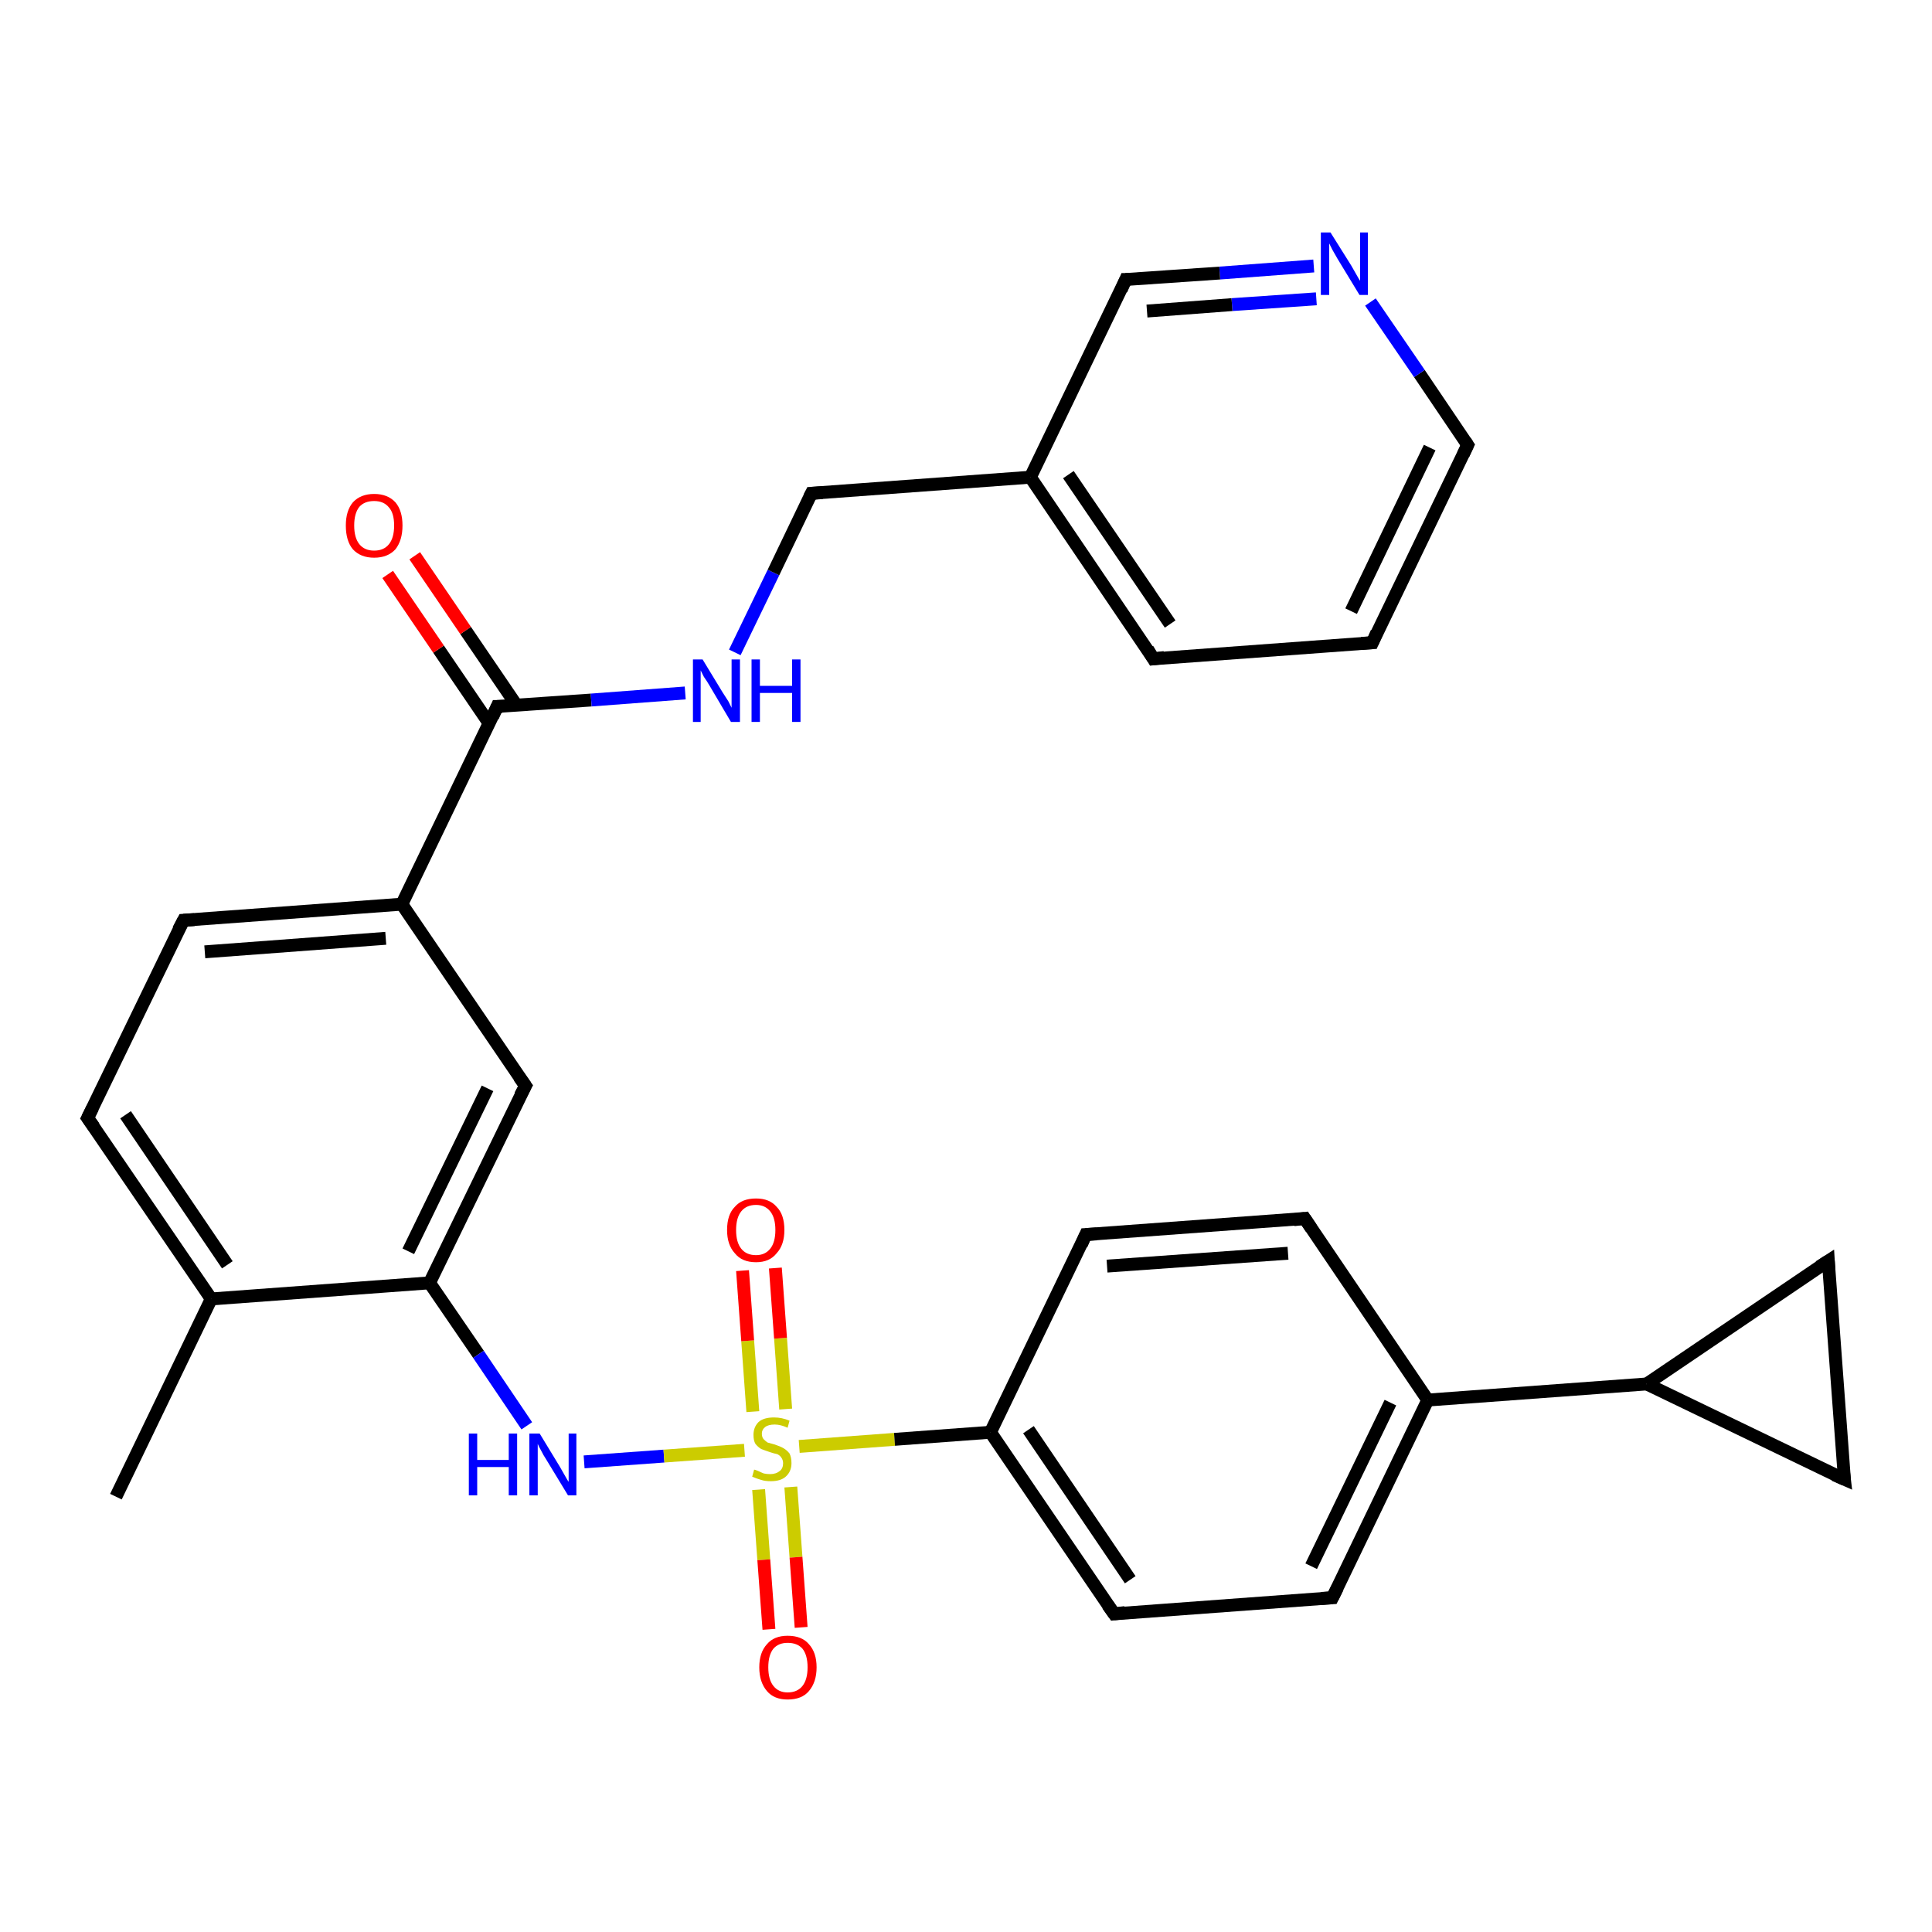 <?xml version='1.0' encoding='iso-8859-1'?>
<svg version='1.1' baseProfile='full'
              xmlns='http://www.w3.org/2000/svg'
                      xmlns:rdkit='http://www.rdkit.org/xml'
                      xmlns:xlink='http://www.w3.org/1999/xlink'
                  xml:space='preserve'
width='300px' height='300px' viewBox='0 0 300 300'>
<!-- END OF HEADER -->
<rect style='opacity:1.0;fill:#FFFFFF;stroke:none' width='300.0' height='300.0' x='0.0' y='0.0'> </rect>
<path class='bond-0 atom-0 atom-1' d='M 18.0,232.4 L 32.8,201.7' style='fill:none;fill-rule:evenodd;stroke:#000000;stroke-width:2.0px;stroke-linecap:butt;stroke-linejoin:miter;stroke-opacity:1' />
<path class='bond-1 atom-1 atom-2' d='M 32.8,201.7 L 13.6,173.6' style='fill:none;fill-rule:evenodd;stroke:#000000;stroke-width:2.0px;stroke-linecap:butt;stroke-linejoin:miter;stroke-opacity:1' />
<path class='bond-1 atom-1 atom-2' d='M 35.3,196.4 L 19.5,173.1' style='fill:none;fill-rule:evenodd;stroke:#000000;stroke-width:2.0px;stroke-linecap:butt;stroke-linejoin:miter;stroke-opacity:1' />
<path class='bond-2 atom-2 atom-3' d='M 13.6,173.6 L 28.5,142.9' style='fill:none;fill-rule:evenodd;stroke:#000000;stroke-width:2.0px;stroke-linecap:butt;stroke-linejoin:miter;stroke-opacity:1' />
<path class='bond-3 atom-3 atom-4' d='M 28.5,142.9 L 62.4,140.4' style='fill:none;fill-rule:evenodd;stroke:#000000;stroke-width:2.0px;stroke-linecap:butt;stroke-linejoin:miter;stroke-opacity:1' />
<path class='bond-3 atom-3 atom-4' d='M 31.8,147.8 L 59.9,145.7' style='fill:none;fill-rule:evenodd;stroke:#000000;stroke-width:2.0px;stroke-linecap:butt;stroke-linejoin:miter;stroke-opacity:1' />
<path class='bond-4 atom-4 atom-5' d='M 62.4,140.4 L 81.6,168.6' style='fill:none;fill-rule:evenodd;stroke:#000000;stroke-width:2.0px;stroke-linecap:butt;stroke-linejoin:miter;stroke-opacity:1' />
<path class='bond-5 atom-5 atom-6' d='M 81.6,168.6 L 66.7,199.2' style='fill:none;fill-rule:evenodd;stroke:#000000;stroke-width:2.0px;stroke-linecap:butt;stroke-linejoin:miter;stroke-opacity:1' />
<path class='bond-5 atom-5 atom-6' d='M 75.7,169.0 L 63.4,194.3' style='fill:none;fill-rule:evenodd;stroke:#000000;stroke-width:2.0px;stroke-linecap:butt;stroke-linejoin:miter;stroke-opacity:1' />
<path class='bond-6 atom-6 atom-7' d='M 66.7,199.2 L 74.3,210.3' style='fill:none;fill-rule:evenodd;stroke:#000000;stroke-width:2.0px;stroke-linecap:butt;stroke-linejoin:miter;stroke-opacity:1' />
<path class='bond-6 atom-6 atom-7' d='M 74.3,210.3 L 81.8,221.4' style='fill:none;fill-rule:evenodd;stroke:#0000FF;stroke-width:2.0px;stroke-linecap:butt;stroke-linejoin:miter;stroke-opacity:1' />
<path class='bond-7 atom-7 atom-8' d='M 90.7,227.0 L 103.1,226.1' style='fill:none;fill-rule:evenodd;stroke:#0000FF;stroke-width:2.0px;stroke-linecap:butt;stroke-linejoin:miter;stroke-opacity:1' />
<path class='bond-7 atom-7 atom-8' d='M 103.1,226.1 L 115.6,225.2' style='fill:none;fill-rule:evenodd;stroke:#CCCC00;stroke-width:2.0px;stroke-linecap:butt;stroke-linejoin:miter;stroke-opacity:1' />
<path class='bond-8 atom-8 atom-9' d='M 122.0,218.8 L 121.2,207.8' style='fill:none;fill-rule:evenodd;stroke:#CCCC00;stroke-width:2.0px;stroke-linecap:butt;stroke-linejoin:miter;stroke-opacity:1' />
<path class='bond-8 atom-8 atom-9' d='M 121.2,207.8 L 120.4,196.9' style='fill:none;fill-rule:evenodd;stroke:#FF0000;stroke-width:2.0px;stroke-linecap:butt;stroke-linejoin:miter;stroke-opacity:1' />
<path class='bond-8 atom-8 atom-9' d='M 116.9,219.2 L 116.1,208.2' style='fill:none;fill-rule:evenodd;stroke:#CCCC00;stroke-width:2.0px;stroke-linecap:butt;stroke-linejoin:miter;stroke-opacity:1' />
<path class='bond-8 atom-8 atom-9' d='M 116.1,208.2 L 115.3,197.3' style='fill:none;fill-rule:evenodd;stroke:#FF0000;stroke-width:2.0px;stroke-linecap:butt;stroke-linejoin:miter;stroke-opacity:1' />
<path class='bond-9 atom-8 atom-10' d='M 117.8,231.3 L 118.6,242.2' style='fill:none;fill-rule:evenodd;stroke:#CCCC00;stroke-width:2.0px;stroke-linecap:butt;stroke-linejoin:miter;stroke-opacity:1' />
<path class='bond-9 atom-8 atom-10' d='M 118.6,242.2 L 119.4,253.0' style='fill:none;fill-rule:evenodd;stroke:#FF0000;stroke-width:2.0px;stroke-linecap:butt;stroke-linejoin:miter;stroke-opacity:1' />
<path class='bond-9 atom-8 atom-10' d='M 122.8,230.9 L 123.6,241.8' style='fill:none;fill-rule:evenodd;stroke:#CCCC00;stroke-width:2.0px;stroke-linecap:butt;stroke-linejoin:miter;stroke-opacity:1' />
<path class='bond-9 atom-8 atom-10' d='M 123.6,241.8 L 124.4,252.7' style='fill:none;fill-rule:evenodd;stroke:#FF0000;stroke-width:2.0px;stroke-linecap:butt;stroke-linejoin:miter;stroke-opacity:1' />
<path class='bond-10 atom-8 atom-11' d='M 124.1,224.6 L 138.9,223.5' style='fill:none;fill-rule:evenodd;stroke:#CCCC00;stroke-width:2.0px;stroke-linecap:butt;stroke-linejoin:miter;stroke-opacity:1' />
<path class='bond-10 atom-8 atom-11' d='M 138.9,223.5 L 153.8,222.4' style='fill:none;fill-rule:evenodd;stroke:#000000;stroke-width:2.0px;stroke-linecap:butt;stroke-linejoin:miter;stroke-opacity:1' />
<path class='bond-11 atom-11 atom-12' d='M 153.8,222.4 L 173.0,250.6' style='fill:none;fill-rule:evenodd;stroke:#000000;stroke-width:2.0px;stroke-linecap:butt;stroke-linejoin:miter;stroke-opacity:1' />
<path class='bond-11 atom-11 atom-12' d='M 159.7,222.0 L 175.5,245.3' style='fill:none;fill-rule:evenodd;stroke:#000000;stroke-width:2.0px;stroke-linecap:butt;stroke-linejoin:miter;stroke-opacity:1' />
<path class='bond-12 atom-12 atom-13' d='M 173.0,250.6 L 206.9,248.1' style='fill:none;fill-rule:evenodd;stroke:#000000;stroke-width:2.0px;stroke-linecap:butt;stroke-linejoin:miter;stroke-opacity:1' />
<path class='bond-13 atom-13 atom-14' d='M 206.9,248.1 L 221.7,217.4' style='fill:none;fill-rule:evenodd;stroke:#000000;stroke-width:2.0px;stroke-linecap:butt;stroke-linejoin:miter;stroke-opacity:1' />
<path class='bond-13 atom-13 atom-14' d='M 203.6,243.2 L 215.9,217.8' style='fill:none;fill-rule:evenodd;stroke:#000000;stroke-width:2.0px;stroke-linecap:butt;stroke-linejoin:miter;stroke-opacity:1' />
<path class='bond-14 atom-14 atom-15' d='M 221.7,217.4 L 202.6,189.2' style='fill:none;fill-rule:evenodd;stroke:#000000;stroke-width:2.0px;stroke-linecap:butt;stroke-linejoin:miter;stroke-opacity:1' />
<path class='bond-15 atom-15 atom-16' d='M 202.6,189.2 L 168.6,191.7' style='fill:none;fill-rule:evenodd;stroke:#000000;stroke-width:2.0px;stroke-linecap:butt;stroke-linejoin:miter;stroke-opacity:1' />
<path class='bond-15 atom-15 atom-16' d='M 200.0,194.6 L 171.9,196.6' style='fill:none;fill-rule:evenodd;stroke:#000000;stroke-width:2.0px;stroke-linecap:butt;stroke-linejoin:miter;stroke-opacity:1' />
<path class='bond-16 atom-14 atom-17' d='M 221.7,217.4 L 255.7,214.9' style='fill:none;fill-rule:evenodd;stroke:#000000;stroke-width:2.0px;stroke-linecap:butt;stroke-linejoin:miter;stroke-opacity:1' />
<path class='bond-17 atom-17 atom-18' d='M 255.7,214.9 L 283.9,195.8' style='fill:none;fill-rule:evenodd;stroke:#000000;stroke-width:2.0px;stroke-linecap:butt;stroke-linejoin:miter;stroke-opacity:1' />
<path class='bond-18 atom-18 atom-19' d='M 283.9,195.8 L 286.4,229.7' style='fill:none;fill-rule:evenodd;stroke:#000000;stroke-width:2.0px;stroke-linecap:butt;stroke-linejoin:miter;stroke-opacity:1' />
<path class='bond-19 atom-4 atom-20' d='M 62.4,140.4 L 77.2,109.7' style='fill:none;fill-rule:evenodd;stroke:#000000;stroke-width:2.0px;stroke-linecap:butt;stroke-linejoin:miter;stroke-opacity:1' />
<path class='bond-20 atom-20 atom-21' d='M 80.2,109.5 L 72.3,97.9' style='fill:none;fill-rule:evenodd;stroke:#000000;stroke-width:2.0px;stroke-linecap:butt;stroke-linejoin:miter;stroke-opacity:1' />
<path class='bond-20 atom-20 atom-21' d='M 72.3,97.9 L 64.4,86.3' style='fill:none;fill-rule:evenodd;stroke:#FF0000;stroke-width:2.0px;stroke-linecap:butt;stroke-linejoin:miter;stroke-opacity:1' />
<path class='bond-20 atom-20 atom-21' d='M 76.0,112.4 L 68.1,100.8' style='fill:none;fill-rule:evenodd;stroke:#000000;stroke-width:2.0px;stroke-linecap:butt;stroke-linejoin:miter;stroke-opacity:1' />
<path class='bond-20 atom-20 atom-21' d='M 68.1,100.8 L 60.2,89.2' style='fill:none;fill-rule:evenodd;stroke:#FF0000;stroke-width:2.0px;stroke-linecap:butt;stroke-linejoin:miter;stroke-opacity:1' />
<path class='bond-21 atom-20 atom-22' d='M 77.2,109.7 L 91.8,108.7' style='fill:none;fill-rule:evenodd;stroke:#000000;stroke-width:2.0px;stroke-linecap:butt;stroke-linejoin:miter;stroke-opacity:1' />
<path class='bond-21 atom-20 atom-22' d='M 91.8,108.7 L 106.4,107.6' style='fill:none;fill-rule:evenodd;stroke:#0000FF;stroke-width:2.0px;stroke-linecap:butt;stroke-linejoin:miter;stroke-opacity:1' />
<path class='bond-22 atom-22 atom-23' d='M 114.1,101.3 L 120.1,88.9' style='fill:none;fill-rule:evenodd;stroke:#0000FF;stroke-width:2.0px;stroke-linecap:butt;stroke-linejoin:miter;stroke-opacity:1' />
<path class='bond-22 atom-22 atom-23' d='M 120.1,88.9 L 126.0,76.6' style='fill:none;fill-rule:evenodd;stroke:#000000;stroke-width:2.0px;stroke-linecap:butt;stroke-linejoin:miter;stroke-opacity:1' />
<path class='bond-23 atom-23 atom-24' d='M 126.0,76.6 L 160.0,74.1' style='fill:none;fill-rule:evenodd;stroke:#000000;stroke-width:2.0px;stroke-linecap:butt;stroke-linejoin:miter;stroke-opacity:1' />
<path class='bond-24 atom-24 atom-25' d='M 160.0,74.1 L 179.1,102.3' style='fill:none;fill-rule:evenodd;stroke:#000000;stroke-width:2.0px;stroke-linecap:butt;stroke-linejoin:miter;stroke-opacity:1' />
<path class='bond-24 atom-24 atom-25' d='M 165.9,73.7 L 181.7,96.9' style='fill:none;fill-rule:evenodd;stroke:#000000;stroke-width:2.0px;stroke-linecap:butt;stroke-linejoin:miter;stroke-opacity:1' />
<path class='bond-25 atom-25 atom-26' d='M 179.1,102.3 L 213.1,99.8' style='fill:none;fill-rule:evenodd;stroke:#000000;stroke-width:2.0px;stroke-linecap:butt;stroke-linejoin:miter;stroke-opacity:1' />
<path class='bond-26 atom-26 atom-27' d='M 213.1,99.8 L 227.9,69.1' style='fill:none;fill-rule:evenodd;stroke:#000000;stroke-width:2.0px;stroke-linecap:butt;stroke-linejoin:miter;stroke-opacity:1' />
<path class='bond-26 atom-26 atom-27' d='M 209.8,94.9 L 222.0,69.5' style='fill:none;fill-rule:evenodd;stroke:#000000;stroke-width:2.0px;stroke-linecap:butt;stroke-linejoin:miter;stroke-opacity:1' />
<path class='bond-27 atom-27 atom-28' d='M 227.9,69.1 L 220.4,58.0' style='fill:none;fill-rule:evenodd;stroke:#000000;stroke-width:2.0px;stroke-linecap:butt;stroke-linejoin:miter;stroke-opacity:1' />
<path class='bond-27 atom-27 atom-28' d='M 220.4,58.0 L 212.8,46.9' style='fill:none;fill-rule:evenodd;stroke:#0000FF;stroke-width:2.0px;stroke-linecap:butt;stroke-linejoin:miter;stroke-opacity:1' />
<path class='bond-28 atom-28 atom-29' d='M 204.0,41.3 L 189.4,42.4' style='fill:none;fill-rule:evenodd;stroke:#0000FF;stroke-width:2.0px;stroke-linecap:butt;stroke-linejoin:miter;stroke-opacity:1' />
<path class='bond-28 atom-28 atom-29' d='M 189.4,42.4 L 174.8,43.4' style='fill:none;fill-rule:evenodd;stroke:#000000;stroke-width:2.0px;stroke-linecap:butt;stroke-linejoin:miter;stroke-opacity:1' />
<path class='bond-28 atom-28 atom-29' d='M 204.4,46.4 L 191.3,47.3' style='fill:none;fill-rule:evenodd;stroke:#0000FF;stroke-width:2.0px;stroke-linecap:butt;stroke-linejoin:miter;stroke-opacity:1' />
<path class='bond-28 atom-28 atom-29' d='M 191.3,47.3 L 178.1,48.3' style='fill:none;fill-rule:evenodd;stroke:#000000;stroke-width:2.0px;stroke-linecap:butt;stroke-linejoin:miter;stroke-opacity:1' />
<path class='bond-29 atom-6 atom-1' d='M 66.7,199.2 L 32.8,201.7' style='fill:none;fill-rule:evenodd;stroke:#000000;stroke-width:2.0px;stroke-linecap:butt;stroke-linejoin:miter;stroke-opacity:1' />
<path class='bond-30 atom-16 atom-11' d='M 168.6,191.7 L 153.8,222.4' style='fill:none;fill-rule:evenodd;stroke:#000000;stroke-width:2.0px;stroke-linecap:butt;stroke-linejoin:miter;stroke-opacity:1' />
<path class='bond-31 atom-19 atom-17' d='M 286.4,229.7 L 255.7,214.9' style='fill:none;fill-rule:evenodd;stroke:#000000;stroke-width:2.0px;stroke-linecap:butt;stroke-linejoin:miter;stroke-opacity:1' />
<path class='bond-32 atom-29 atom-24' d='M 174.8,43.4 L 160.0,74.1' style='fill:none;fill-rule:evenodd;stroke:#000000;stroke-width:2.0px;stroke-linecap:butt;stroke-linejoin:miter;stroke-opacity:1' />
<path d='M 14.6,175.0 L 13.6,173.6 L 14.4,172.0' style='fill:none;stroke:#000000;stroke-width:2.0px;stroke-linecap:butt;stroke-linejoin:miter;stroke-opacity:1;' />
<path d='M 27.7,144.4 L 28.5,142.9 L 30.2,142.8' style='fill:none;stroke:#000000;stroke-width:2.0px;stroke-linecap:butt;stroke-linejoin:miter;stroke-opacity:1;' />
<path d='M 80.6,167.2 L 81.6,168.6 L 80.8,170.1' style='fill:none;stroke:#000000;stroke-width:2.0px;stroke-linecap:butt;stroke-linejoin:miter;stroke-opacity:1;' />
<path d='M 172.0,249.2 L 173.0,250.6 L 174.7,250.4' style='fill:none;stroke:#000000;stroke-width:2.0px;stroke-linecap:butt;stroke-linejoin:miter;stroke-opacity:1;' />
<path d='M 205.2,248.2 L 206.9,248.1 L 207.7,246.5' style='fill:none;stroke:#000000;stroke-width:2.0px;stroke-linecap:butt;stroke-linejoin:miter;stroke-opacity:1;' />
<path d='M 203.6,190.7 L 202.6,189.2 L 200.9,189.4' style='fill:none;stroke:#000000;stroke-width:2.0px;stroke-linecap:butt;stroke-linejoin:miter;stroke-opacity:1;' />
<path d='M 170.3,191.6 L 168.6,191.7 L 167.9,193.3' style='fill:none;stroke:#000000;stroke-width:2.0px;stroke-linecap:butt;stroke-linejoin:miter;stroke-opacity:1;' />
<path d='M 282.5,196.7 L 283.9,195.8 L 284.0,197.5' style='fill:none;stroke:#000000;stroke-width:2.0px;stroke-linecap:butt;stroke-linejoin:miter;stroke-opacity:1;' />
<path d='M 286.2,228.0 L 286.4,229.7 L 284.8,229.0' style='fill:none;stroke:#000000;stroke-width:2.0px;stroke-linecap:butt;stroke-linejoin:miter;stroke-opacity:1;' />
<path d='M 76.5,111.3 L 77.2,109.7 L 78.0,109.7' style='fill:none;stroke:#000000;stroke-width:2.0px;stroke-linecap:butt;stroke-linejoin:miter;stroke-opacity:1;' />
<path d='M 125.7,77.2 L 126.0,76.6 L 127.7,76.5' style='fill:none;stroke:#000000;stroke-width:2.0px;stroke-linecap:butt;stroke-linejoin:miter;stroke-opacity:1;' />
<path d='M 178.2,100.8 L 179.1,102.3 L 180.8,102.1' style='fill:none;stroke:#000000;stroke-width:2.0px;stroke-linecap:butt;stroke-linejoin:miter;stroke-opacity:1;' />
<path d='M 211.4,99.9 L 213.1,99.8 L 213.8,98.2' style='fill:none;stroke:#000000;stroke-width:2.0px;stroke-linecap:butt;stroke-linejoin:miter;stroke-opacity:1;' />
<path d='M 227.2,70.6 L 227.9,69.1 L 227.5,68.5' style='fill:none;stroke:#000000;stroke-width:2.0px;stroke-linecap:butt;stroke-linejoin:miter;stroke-opacity:1;' />
<path d='M 175.5,43.4 L 174.8,43.4 L 174.1,45.0' style='fill:none;stroke:#000000;stroke-width:2.0px;stroke-linecap:butt;stroke-linejoin:miter;stroke-opacity:1;' />
<path class='atom-7' d='M 72.8 222.6
L 74.1 222.6
L 74.1 226.7
L 79.0 226.7
L 79.0 222.6
L 80.3 222.6
L 80.3 232.2
L 79.0 232.2
L 79.0 227.8
L 74.1 227.8
L 74.1 232.2
L 72.8 232.2
L 72.8 222.6
' fill='#0000FF'/>
<path class='atom-7' d='M 83.8 222.6
L 86.9 227.7
Q 87.2 228.2, 87.7 229.1
Q 88.2 230.0, 88.3 230.1
L 88.3 222.6
L 89.5 222.6
L 89.5 232.2
L 88.2 232.2
L 84.8 226.6
Q 84.4 226.0, 84.0 225.2
Q 83.6 224.5, 83.5 224.2
L 83.5 232.2
L 82.2 232.2
L 82.2 222.6
L 83.8 222.6
' fill='#0000FF'/>
<path class='atom-8' d='M 117.1 228.2
Q 117.2 228.2, 117.7 228.4
Q 118.1 228.6, 118.6 228.8
Q 119.1 228.9, 119.6 228.9
Q 120.5 228.9, 121.1 228.4
Q 121.6 228.0, 121.6 227.2
Q 121.6 226.7, 121.3 226.3
Q 121.1 226.0, 120.7 225.8
Q 120.2 225.7, 119.6 225.5
Q 118.7 225.2, 118.2 225.0
Q 117.7 224.7, 117.3 224.2
Q 117.0 223.7, 117.0 222.8
Q 117.0 221.6, 117.8 220.8
Q 118.6 220.1, 120.2 220.1
Q 121.4 220.1, 122.6 220.6
L 122.3 221.7
Q 121.2 221.2, 120.3 221.2
Q 119.3 221.2, 118.8 221.6
Q 118.3 222.0, 118.3 222.6
Q 118.3 223.2, 118.6 223.5
Q 118.9 223.8, 119.2 224.0
Q 119.6 224.1, 120.3 224.3
Q 121.2 224.6, 121.7 224.9
Q 122.2 225.2, 122.6 225.7
Q 122.9 226.3, 122.9 227.2
Q 122.9 228.5, 122.0 229.3
Q 121.2 230.0, 119.7 230.0
Q 118.8 230.0, 118.2 229.8
Q 117.5 229.6, 116.8 229.3
L 117.1 228.2
' fill='#CCCC00'/>
<path class='atom-9' d='M 112.9 191.0
Q 112.9 188.6, 114.1 187.4
Q 115.2 186.1, 117.4 186.1
Q 119.5 186.1, 120.6 187.4
Q 121.8 188.6, 121.8 191.0
Q 121.8 193.3, 120.6 194.6
Q 119.5 196.0, 117.4 196.0
Q 115.2 196.0, 114.1 194.6
Q 112.9 193.3, 112.9 191.0
M 117.4 194.9
Q 118.8 194.9, 119.6 193.9
Q 120.4 192.9, 120.4 191.0
Q 120.4 189.1, 119.6 188.1
Q 118.8 187.1, 117.4 187.1
Q 115.9 187.1, 115.1 188.1
Q 114.3 189.1, 114.3 191.0
Q 114.3 192.9, 115.1 193.9
Q 115.9 194.9, 117.4 194.9
' fill='#FF0000'/>
<path class='atom-10' d='M 117.9 258.9
Q 117.9 256.6, 119.1 255.3
Q 120.2 254.0, 122.3 254.0
Q 124.5 254.0, 125.6 255.3
Q 126.8 256.6, 126.8 258.9
Q 126.8 261.2, 125.6 262.6
Q 124.5 263.9, 122.3 263.9
Q 120.2 263.9, 119.1 262.6
Q 117.9 261.2, 117.9 258.9
M 122.3 262.8
Q 123.8 262.8, 124.6 261.8
Q 125.4 260.8, 125.4 258.9
Q 125.4 257.0, 124.6 256.0
Q 123.8 255.1, 122.3 255.1
Q 120.9 255.1, 120.1 256.0
Q 119.3 257.0, 119.3 258.9
Q 119.3 260.8, 120.1 261.8
Q 120.9 262.8, 122.3 262.8
' fill='#FF0000'/>
<path class='atom-21' d='M 53.7 81.6
Q 53.7 79.3, 54.8 78.0
Q 56.0 76.7, 58.1 76.7
Q 60.2 76.7, 61.4 78.0
Q 62.5 79.3, 62.5 81.6
Q 62.5 83.9, 61.4 85.3
Q 60.2 86.6, 58.1 86.6
Q 56.0 86.6, 54.8 85.3
Q 53.7 84.0, 53.7 81.6
M 58.1 85.5
Q 59.6 85.5, 60.4 84.5
Q 61.2 83.5, 61.2 81.6
Q 61.2 79.7, 60.4 78.8
Q 59.6 77.8, 58.1 77.8
Q 56.6 77.8, 55.8 78.7
Q 55.0 79.7, 55.0 81.6
Q 55.0 83.5, 55.8 84.5
Q 56.6 85.5, 58.1 85.5
' fill='#FF0000'/>
<path class='atom-22' d='M 109.1 102.4
L 112.2 107.5
Q 112.5 108.0, 113.1 108.9
Q 113.6 109.9, 113.6 109.9
L 113.6 102.4
L 114.9 102.4
L 114.9 112.1
L 113.5 112.1
L 110.2 106.5
Q 109.8 105.8, 109.3 105.1
Q 108.9 104.3, 108.8 104.1
L 108.8 112.1
L 107.6 112.1
L 107.6 102.4
L 109.1 102.4
' fill='#0000FF'/>
<path class='atom-22' d='M 116.7 102.4
L 118.0 102.4
L 118.0 106.5
L 123.0 106.5
L 123.0 102.4
L 124.3 102.4
L 124.3 112.1
L 123.0 112.1
L 123.0 107.6
L 118.0 107.6
L 118.0 112.1
L 116.7 112.1
L 116.7 102.4
' fill='#0000FF'/>
<path class='atom-28' d='M 206.6 36.1
L 209.8 41.2
Q 210.1 41.7, 210.6 42.6
Q 211.1 43.5, 211.2 43.6
L 211.2 36.1
L 212.4 36.1
L 212.4 45.8
L 211.1 45.8
L 207.7 40.2
Q 207.3 39.5, 206.9 38.8
Q 206.5 38.0, 206.4 37.8
L 206.4 45.8
L 205.1 45.8
L 205.1 36.1
L 206.6 36.1
' fill='#0000FF'/>
</svg>
